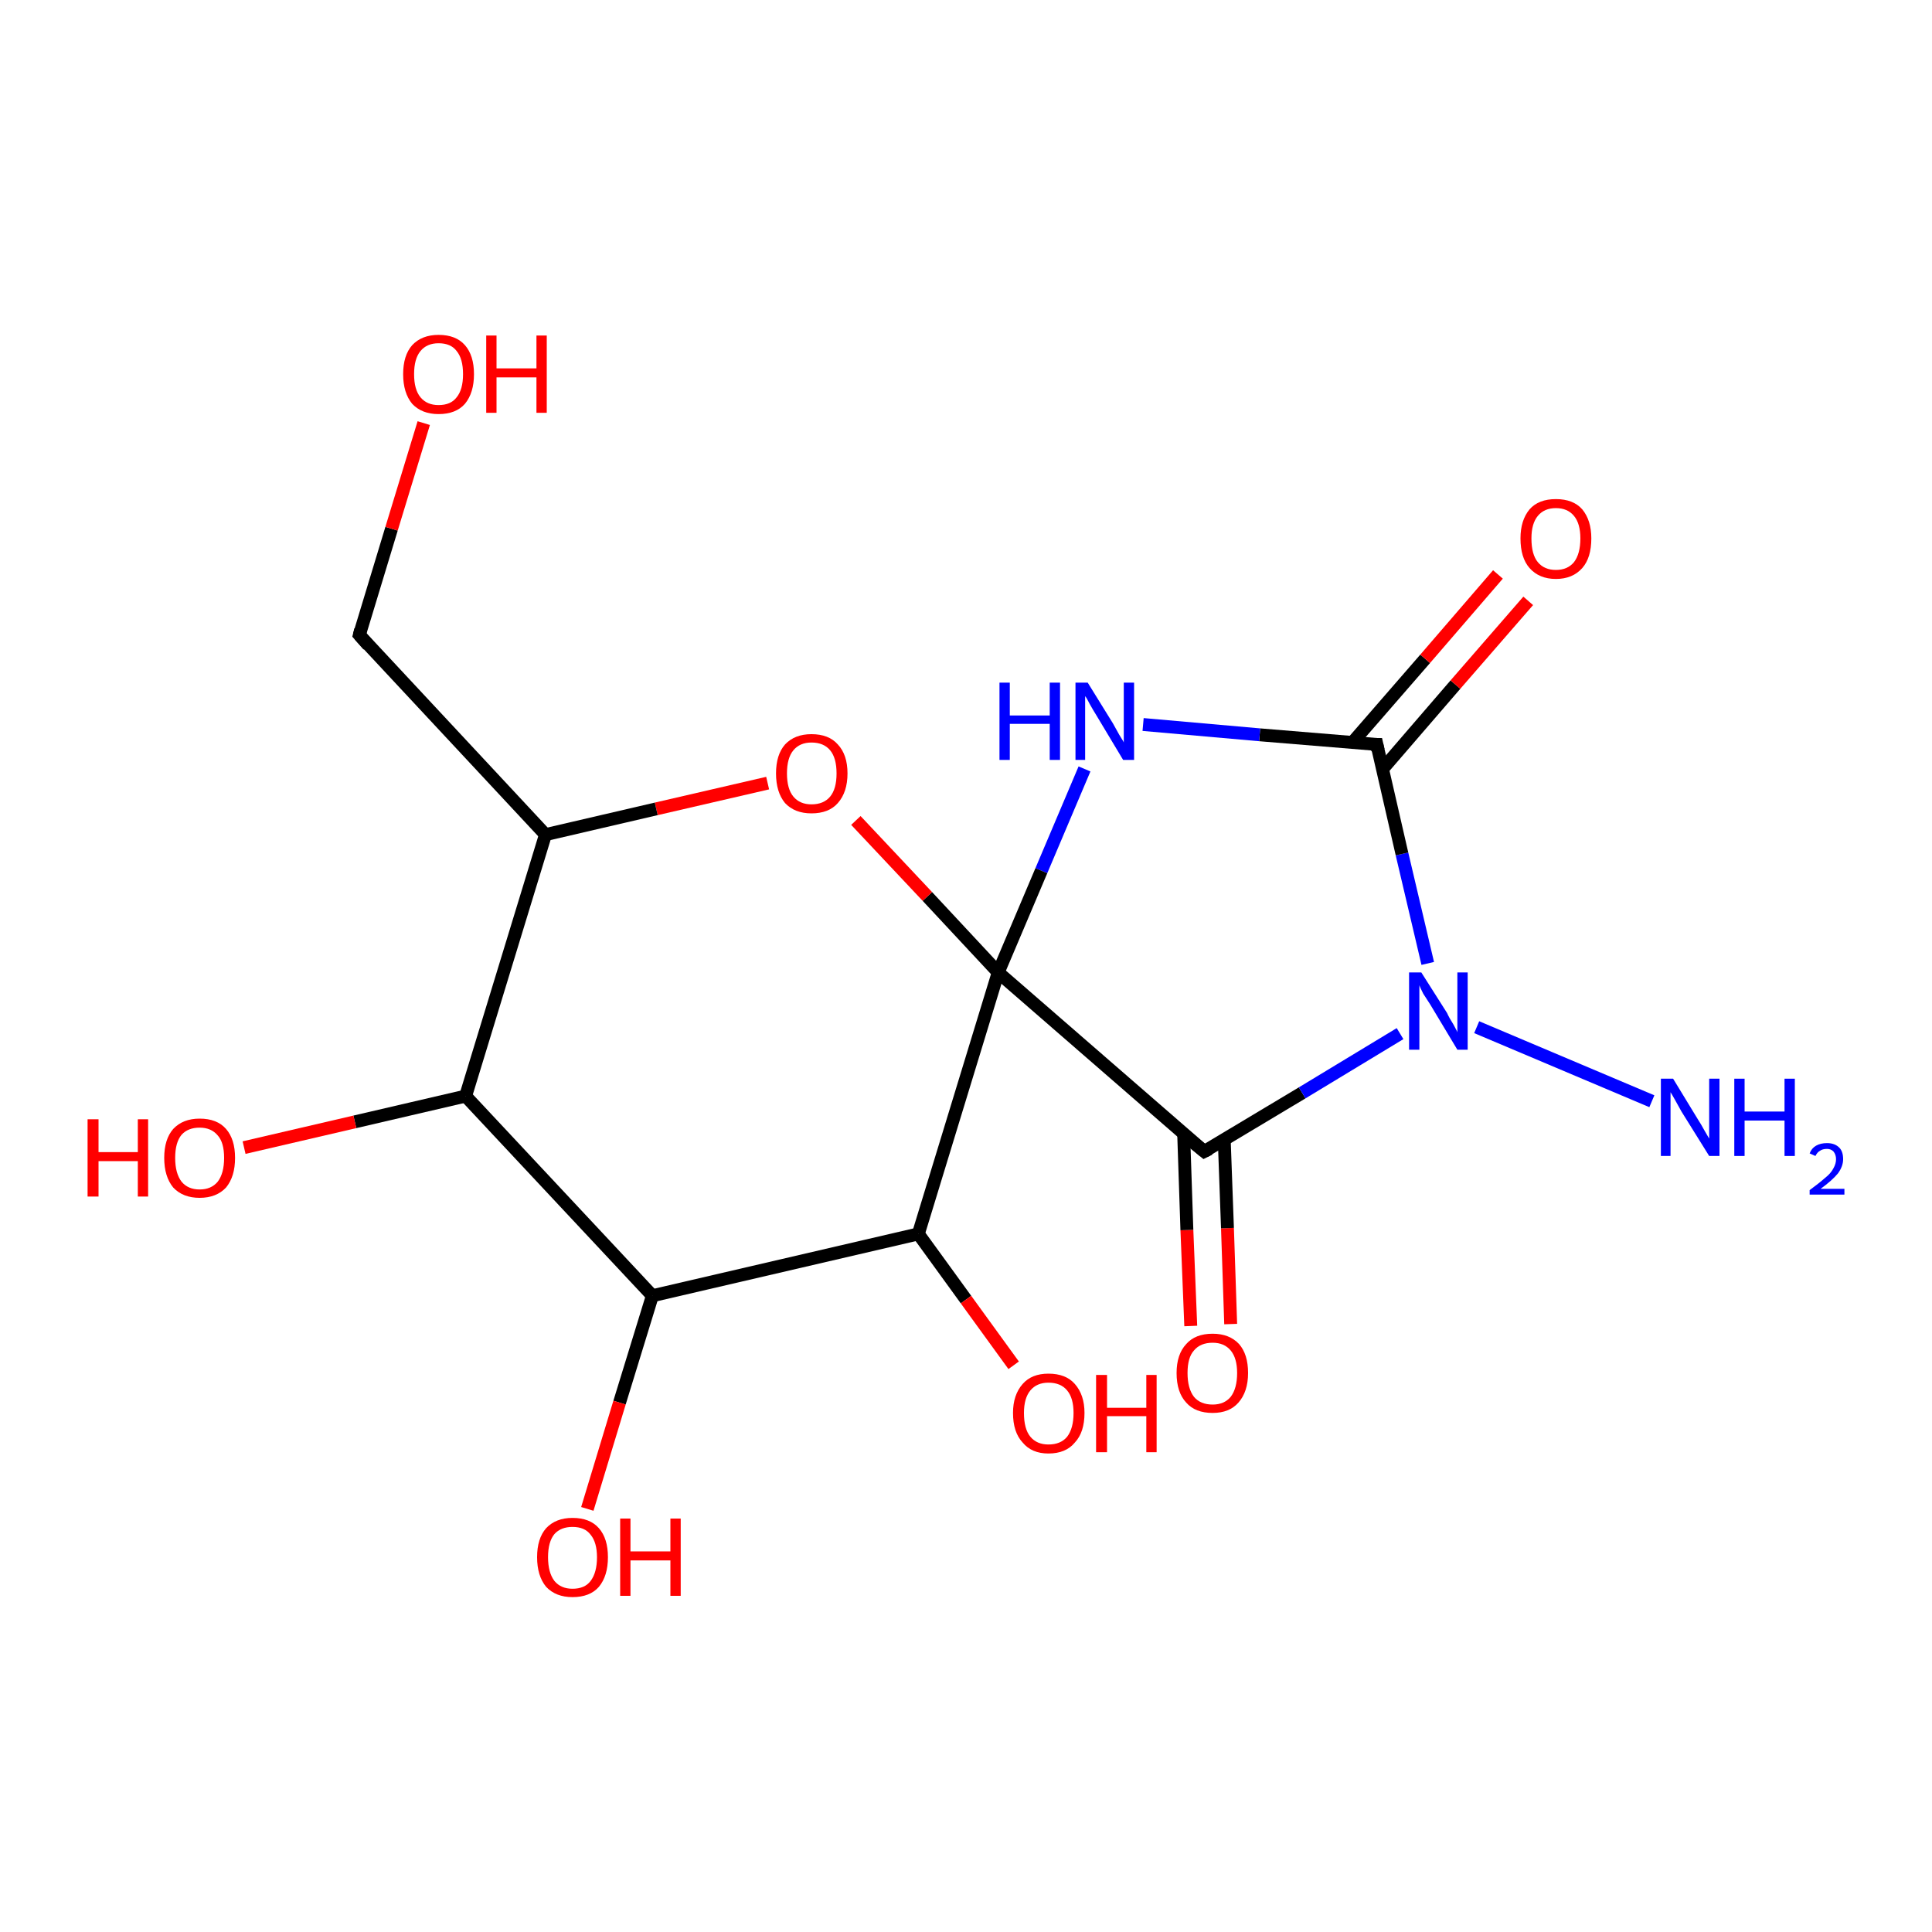 <?xml version='1.0' encoding='iso-8859-1'?>
<svg version='1.1' baseProfile='full'
              xmlns='http://www.w3.org/2000/svg'
                      xmlns:rdkit='http://www.rdkit.org/xml'
                      xmlns:xlink='http://www.w3.org/1999/xlink'
                  xml:space='preserve'
width='300px' height='300px' viewBox='0 0 300 300'>
<!-- END OF HEADER -->
<rect style='opacity:1.0;fill:#FFFFFF;stroke:none' width='300.0' height='300.0' x='0.0' y='0.0'> </rect>
<path class='bond-0 atom-0 atom-1' d='M 184.9,205.9 L 184.3,191.0' style='fill:none;fill-rule:evenodd;stroke:#FF0000;stroke-width:2.0px;stroke-linecap:butt;stroke-linejoin:miter;stroke-opacity:1' />
<path class='bond-0 atom-0 atom-1' d='M 184.3,191.0 L 183.8,176.1' style='fill:none;fill-rule:evenodd;stroke:#000000;stroke-width:2.0px;stroke-linecap:butt;stroke-linejoin:miter;stroke-opacity:1' />
<path class='bond-0 atom-0 atom-1' d='M 191.1,205.6 L 190.6,190.7' style='fill:none;fill-rule:evenodd;stroke:#FF0000;stroke-width:2.0px;stroke-linecap:butt;stroke-linejoin:miter;stroke-opacity:1' />
<path class='bond-0 atom-0 atom-1' d='M 190.6,190.7 L 190.1,177.0' style='fill:none;fill-rule:evenodd;stroke:#000000;stroke-width:2.0px;stroke-linecap:butt;stroke-linejoin:miter;stroke-opacity:1' />
<path class='bond-1 atom-1 atom-2' d='M 187.0,178.8 L 202.2,169.7' style='fill:none;fill-rule:evenodd;stroke:#000000;stroke-width:2.0px;stroke-linecap:butt;stroke-linejoin:miter;stroke-opacity:1' />
<path class='bond-1 atom-1 atom-2' d='M 202.2,169.7 L 217.4,160.5' style='fill:none;fill-rule:evenodd;stroke:#0000FF;stroke-width:2.0px;stroke-linecap:butt;stroke-linejoin:miter;stroke-opacity:1' />
<path class='bond-2 atom-2 atom-3' d='M 221.7,149.6 L 217.7,132.6' style='fill:none;fill-rule:evenodd;stroke:#0000FF;stroke-width:2.0px;stroke-linecap:butt;stroke-linejoin:miter;stroke-opacity:1' />
<path class='bond-2 atom-2 atom-3' d='M 217.7,132.6 L 213.8,115.6' style='fill:none;fill-rule:evenodd;stroke:#000000;stroke-width:2.0px;stroke-linecap:butt;stroke-linejoin:miter;stroke-opacity:1' />
<path class='bond-3 atom-3 atom-4' d='M 214.7,119.4 L 226.0,106.3' style='fill:none;fill-rule:evenodd;stroke:#000000;stroke-width:2.0px;stroke-linecap:butt;stroke-linejoin:miter;stroke-opacity:1' />
<path class='bond-3 atom-3 atom-4' d='M 226.0,106.3 L 237.3,93.3' style='fill:none;fill-rule:evenodd;stroke:#FF0000;stroke-width:2.0px;stroke-linecap:butt;stroke-linejoin:miter;stroke-opacity:1' />
<path class='bond-3 atom-3 atom-4' d='M 210.0,115.3 L 221.3,102.3' style='fill:none;fill-rule:evenodd;stroke:#000000;stroke-width:2.0px;stroke-linecap:butt;stroke-linejoin:miter;stroke-opacity:1' />
<path class='bond-3 atom-3 atom-4' d='M 221.3,102.3 L 232.6,89.2' style='fill:none;fill-rule:evenodd;stroke:#FF0000;stroke-width:2.0px;stroke-linecap:butt;stroke-linejoin:miter;stroke-opacity:1' />
<path class='bond-4 atom-3 atom-5' d='M 213.8,115.6 L 195.6,114.1' style='fill:none;fill-rule:evenodd;stroke:#000000;stroke-width:2.0px;stroke-linecap:butt;stroke-linejoin:miter;stroke-opacity:1' />
<path class='bond-4 atom-3 atom-5' d='M 195.6,114.1 L 177.5,112.5' style='fill:none;fill-rule:evenodd;stroke:#0000FF;stroke-width:2.0px;stroke-linecap:butt;stroke-linejoin:miter;stroke-opacity:1' />
<path class='bond-5 atom-5 atom-6' d='M 168.4,119.4 L 161.7,135.2' style='fill:none;fill-rule:evenodd;stroke:#0000FF;stroke-width:2.0px;stroke-linecap:butt;stroke-linejoin:miter;stroke-opacity:1' />
<path class='bond-5 atom-5 atom-6' d='M 161.7,135.2 L 155.0,151.0' style='fill:none;fill-rule:evenodd;stroke:#000000;stroke-width:2.0px;stroke-linecap:butt;stroke-linejoin:miter;stroke-opacity:1' />
<path class='bond-6 atom-6 atom-7' d='M 155.0,151.0 L 144.0,139.2' style='fill:none;fill-rule:evenodd;stroke:#000000;stroke-width:2.0px;stroke-linecap:butt;stroke-linejoin:miter;stroke-opacity:1' />
<path class='bond-6 atom-6 atom-7' d='M 144.0,139.2 L 132.9,127.4' style='fill:none;fill-rule:evenodd;stroke:#FF0000;stroke-width:2.0px;stroke-linecap:butt;stroke-linejoin:miter;stroke-opacity:1' />
<path class='bond-7 atom-7 atom-8' d='M 119.2,121.6 L 101.9,125.6' style='fill:none;fill-rule:evenodd;stroke:#FF0000;stroke-width:2.0px;stroke-linecap:butt;stroke-linejoin:miter;stroke-opacity:1' />
<path class='bond-7 atom-7 atom-8' d='M 101.9,125.6 L 84.7,129.6' style='fill:none;fill-rule:evenodd;stroke:#000000;stroke-width:2.0px;stroke-linecap:butt;stroke-linejoin:miter;stroke-opacity:1' />
<path class='bond-8 atom-8 atom-9' d='M 84.7,129.6 L 72.3,170.2' style='fill:none;fill-rule:evenodd;stroke:#000000;stroke-width:2.0px;stroke-linecap:butt;stroke-linejoin:miter;stroke-opacity:1' />
<path class='bond-9 atom-9 atom-10' d='M 72.3,170.2 L 55.1,174.2' style='fill:none;fill-rule:evenodd;stroke:#000000;stroke-width:2.0px;stroke-linecap:butt;stroke-linejoin:miter;stroke-opacity:1' />
<path class='bond-9 atom-9 atom-10' d='M 55.1,174.2 L 37.9,178.2' style='fill:none;fill-rule:evenodd;stroke:#FF0000;stroke-width:2.0px;stroke-linecap:butt;stroke-linejoin:miter;stroke-opacity:1' />
<path class='bond-10 atom-9 atom-11' d='M 72.3,170.2 L 101.3,201.2' style='fill:none;fill-rule:evenodd;stroke:#000000;stroke-width:2.0px;stroke-linecap:butt;stroke-linejoin:miter;stroke-opacity:1' />
<path class='bond-11 atom-11 atom-12' d='M 101.3,201.2 L 96.2,217.8' style='fill:none;fill-rule:evenodd;stroke:#000000;stroke-width:2.0px;stroke-linecap:butt;stroke-linejoin:miter;stroke-opacity:1' />
<path class='bond-11 atom-11 atom-12' d='M 96.2,217.8 L 91.2,234.3' style='fill:none;fill-rule:evenodd;stroke:#FF0000;stroke-width:2.0px;stroke-linecap:butt;stroke-linejoin:miter;stroke-opacity:1' />
<path class='bond-12 atom-11 atom-13' d='M 101.3,201.2 L 142.6,191.6' style='fill:none;fill-rule:evenodd;stroke:#000000;stroke-width:2.0px;stroke-linecap:butt;stroke-linejoin:miter;stroke-opacity:1' />
<path class='bond-13 atom-13 atom-14' d='M 142.6,191.6 L 150.0,201.8' style='fill:none;fill-rule:evenodd;stroke:#000000;stroke-width:2.0px;stroke-linecap:butt;stroke-linejoin:miter;stroke-opacity:1' />
<path class='bond-13 atom-13 atom-14' d='M 150.0,201.8 L 157.4,212.0' style='fill:none;fill-rule:evenodd;stroke:#FF0000;stroke-width:2.0px;stroke-linecap:butt;stroke-linejoin:miter;stroke-opacity:1' />
<path class='bond-14 atom-8 atom-15' d='M 84.7,129.6 L 55.8,98.6' style='fill:none;fill-rule:evenodd;stroke:#000000;stroke-width:2.0px;stroke-linecap:butt;stroke-linejoin:miter;stroke-opacity:1' />
<path class='bond-15 atom-15 atom-16' d='M 55.8,98.6 L 60.8,82.1' style='fill:none;fill-rule:evenodd;stroke:#000000;stroke-width:2.0px;stroke-linecap:butt;stroke-linejoin:miter;stroke-opacity:1' />
<path class='bond-15 atom-15 atom-16' d='M 60.8,82.1 L 65.8,65.7' style='fill:none;fill-rule:evenodd;stroke:#FF0000;stroke-width:2.0px;stroke-linecap:butt;stroke-linejoin:miter;stroke-opacity:1' />
<path class='bond-16 atom-2 atom-17' d='M 229.3,159.5 L 256.5,171.0' style='fill:none;fill-rule:evenodd;stroke:#0000FF;stroke-width:2.0px;stroke-linecap:butt;stroke-linejoin:miter;stroke-opacity:1' />
<path class='bond-17 atom-13 atom-6' d='M 142.6,191.6 L 155.0,151.0' style='fill:none;fill-rule:evenodd;stroke:#000000;stroke-width:2.0px;stroke-linecap:butt;stroke-linejoin:miter;stroke-opacity:1' />
<path class='bond-18 atom-6 atom-1' d='M 155.0,151.0 L 187.0,178.8' style='fill:none;fill-rule:evenodd;stroke:#000000;stroke-width:2.0px;stroke-linecap:butt;stroke-linejoin:miter;stroke-opacity:1' />
<path d='M 187.8,178.4 L 187.0,178.8 L 185.4,177.5' style='fill:none;stroke:#000000;stroke-width:2.0px;stroke-linecap:butt;stroke-linejoin:miter;stroke-opacity:1;' />
<path d='M 214.0,116.5 L 213.8,115.6 L 212.9,115.6' style='fill:none;stroke:#000000;stroke-width:2.0px;stroke-linecap:butt;stroke-linejoin:miter;stroke-opacity:1;' />
<path d='M 57.2,100.2 L 55.8,98.6 L 56.0,97.8' style='fill:none;stroke:#000000;stroke-width:2.0px;stroke-linecap:butt;stroke-linejoin:miter;stroke-opacity:1;' />
<path class='atom-0' d='M 182.7 213.2
Q 182.7 210.3, 184.2 208.7
Q 185.6 207.1, 188.3 207.1
Q 190.9 207.1, 192.4 208.7
Q 193.8 210.3, 193.8 213.2
Q 193.8 216.1, 192.3 217.8
Q 190.9 219.4, 188.3 219.4
Q 185.6 219.4, 184.2 217.8
Q 182.7 216.2, 182.7 213.2
M 188.3 218.1
Q 190.1 218.1, 191.1 216.9
Q 192.1 215.6, 192.1 213.2
Q 192.1 210.9, 191.1 209.7
Q 190.1 208.5, 188.3 208.5
Q 186.4 208.5, 185.4 209.7
Q 184.4 210.8, 184.4 213.2
Q 184.4 215.6, 185.4 216.9
Q 186.4 218.1, 188.3 218.1
' fill='#FF0000'/>
<path class='atom-2' d='M 220.7 151.0
L 224.7 157.3
Q 225.0 158.0, 225.7 159.1
Q 226.3 160.2, 226.3 160.3
L 226.3 151.0
L 227.9 151.0
L 227.9 163.0
L 226.3 163.0
L 222.1 156.0
Q 221.6 155.2, 221.0 154.3
Q 220.5 153.3, 220.4 153.0
L 220.4 163.0
L 218.8 163.0
L 218.8 151.0
L 220.7 151.0
' fill='#0000FF'/>
<path class='atom-4' d='M 236.1 83.6
Q 236.1 80.8, 237.5 79.1
Q 238.9 77.5, 241.6 77.5
Q 244.3 77.5, 245.7 79.1
Q 247.1 80.8, 247.1 83.6
Q 247.1 86.6, 245.7 88.2
Q 244.2 89.9, 241.6 89.9
Q 239.0 89.9, 237.5 88.2
Q 236.1 86.6, 236.1 83.6
M 241.6 88.5
Q 243.4 88.5, 244.4 87.3
Q 245.4 86.0, 245.4 83.6
Q 245.4 81.3, 244.4 80.1
Q 243.4 78.9, 241.6 78.9
Q 239.8 78.9, 238.8 80.1
Q 237.8 81.3, 237.8 83.6
Q 237.8 86.1, 238.8 87.3
Q 239.8 88.5, 241.6 88.5
' fill='#FF0000'/>
<path class='atom-5' d='M 155.2 106.0
L 156.8 106.0
L 156.8 111.1
L 163.0 111.1
L 163.0 106.0
L 164.6 106.0
L 164.6 118.0
L 163.0 118.0
L 163.0 112.4
L 156.8 112.4
L 156.8 118.0
L 155.2 118.0
L 155.2 106.0
' fill='#0000FF'/>
<path class='atom-5' d='M 168.9 106.0
L 172.8 112.3
Q 173.2 113.0, 173.8 114.1
Q 174.5 115.2, 174.5 115.3
L 174.5 106.0
L 176.1 106.0
L 176.1 118.0
L 174.4 118.0
L 170.2 111.0
Q 169.7 110.2, 169.2 109.3
Q 168.7 108.3, 168.5 108.1
L 168.5 118.0
L 167.0 118.0
L 167.0 106.0
L 168.9 106.0
' fill='#0000FF'/>
<path class='atom-7' d='M 120.5 120.1
Q 120.5 117.2, 121.9 115.6
Q 123.4 114.0, 126.0 114.0
Q 128.7 114.0, 130.1 115.6
Q 131.6 117.2, 131.6 120.1
Q 131.6 123.0, 130.1 124.7
Q 128.7 126.3, 126.0 126.3
Q 123.4 126.3, 121.9 124.7
Q 120.5 123.0, 120.5 120.1
M 126.0 124.9
Q 127.9 124.9, 128.9 123.7
Q 129.9 122.5, 129.9 120.1
Q 129.9 117.7, 128.9 116.5
Q 127.9 115.3, 126.0 115.3
Q 124.2 115.3, 123.2 116.5
Q 122.2 117.7, 122.2 120.1
Q 122.2 122.5, 123.2 123.7
Q 124.2 124.9, 126.0 124.9
' fill='#FF0000'/>
<path class='atom-10' d='M 13.6 173.8
L 15.3 173.8
L 15.3 178.9
L 21.4 178.9
L 21.4 173.8
L 23.0 173.8
L 23.0 185.8
L 21.4 185.8
L 21.4 180.3
L 15.3 180.3
L 15.3 185.8
L 13.6 185.8
L 13.6 173.8
' fill='#FF0000'/>
<path class='atom-10' d='M 25.5 179.8
Q 25.5 176.9, 26.9 175.3
Q 28.4 173.7, 31.0 173.7
Q 33.7 173.7, 35.1 175.3
Q 36.5 176.9, 36.5 179.8
Q 36.5 182.7, 35.1 184.4
Q 33.6 186.0, 31.0 186.0
Q 28.4 186.0, 26.9 184.4
Q 25.5 182.7, 25.5 179.8
M 31.0 184.7
Q 32.8 184.7, 33.8 183.5
Q 34.8 182.2, 34.8 179.8
Q 34.8 177.4, 33.8 176.3
Q 32.8 175.1, 31.0 175.1
Q 29.2 175.1, 28.2 176.2
Q 27.2 177.4, 27.2 179.8
Q 27.2 182.2, 28.2 183.5
Q 29.2 184.7, 31.0 184.7
' fill='#FF0000'/>
<path class='atom-12' d='M 83.4 241.8
Q 83.4 238.9, 84.8 237.3
Q 86.3 235.7, 88.9 235.7
Q 91.6 235.7, 93.0 237.3
Q 94.4 238.9, 94.4 241.8
Q 94.4 244.7, 93.0 246.4
Q 91.6 248.0, 88.9 248.0
Q 86.3 248.0, 84.8 246.4
Q 83.4 244.7, 83.4 241.8
M 88.9 246.7
Q 90.8 246.7, 91.7 245.5
Q 92.7 244.2, 92.7 241.8
Q 92.7 239.5, 91.7 238.3
Q 90.8 237.1, 88.9 237.1
Q 87.1 237.1, 86.1 238.2
Q 85.1 239.4, 85.1 241.8
Q 85.1 244.2, 86.1 245.5
Q 87.1 246.7, 88.9 246.7
' fill='#FF0000'/>
<path class='atom-12' d='M 96.3 235.8
L 97.9 235.8
L 97.9 240.9
L 104.1 240.9
L 104.1 235.8
L 105.7 235.8
L 105.7 247.8
L 104.1 247.8
L 104.1 242.3
L 97.9 242.3
L 97.9 247.8
L 96.3 247.8
L 96.3 235.8
' fill='#FF0000'/>
<path class='atom-14' d='M 157.3 219.4
Q 157.3 216.6, 158.8 214.9
Q 160.2 213.3, 162.8 213.3
Q 165.5 213.3, 166.9 214.9
Q 168.4 216.6, 168.4 219.4
Q 168.4 222.4, 166.9 224.0
Q 165.5 225.7, 162.8 225.7
Q 160.2 225.7, 158.8 224.0
Q 157.3 222.4, 157.3 219.4
M 162.8 224.3
Q 164.7 224.3, 165.7 223.1
Q 166.7 221.8, 166.7 219.4
Q 166.7 217.1, 165.7 215.9
Q 164.7 214.7, 162.8 214.7
Q 161.0 214.7, 160.0 215.9
Q 159.0 217.1, 159.0 219.4
Q 159.0 221.9, 160.0 223.1
Q 161.0 224.3, 162.8 224.3
' fill='#FF0000'/>
<path class='atom-14' d='M 170.2 213.5
L 171.9 213.5
L 171.9 218.6
L 178.0 218.6
L 178.0 213.5
L 179.6 213.5
L 179.6 225.5
L 178.0 225.5
L 178.0 219.9
L 171.9 219.9
L 171.9 225.5
L 170.2 225.5
L 170.2 213.5
' fill='#FF0000'/>
<path class='atom-16' d='M 62.6 58.1
Q 62.6 55.2, 64.0 53.6
Q 65.5 52.0, 68.1 52.0
Q 70.8 52.0, 72.2 53.6
Q 73.6 55.2, 73.6 58.1
Q 73.6 61.0, 72.2 62.7
Q 70.8 64.3, 68.1 64.3
Q 65.5 64.3, 64.0 62.7
Q 62.6 61.0, 62.6 58.1
M 68.1 62.9
Q 70.0 62.9, 70.9 61.7
Q 71.9 60.5, 71.9 58.1
Q 71.9 55.7, 70.9 54.5
Q 70.0 53.3, 68.1 53.3
Q 66.3 53.3, 65.3 54.5
Q 64.3 55.7, 64.3 58.1
Q 64.3 60.5, 65.3 61.7
Q 66.3 62.9, 68.1 62.9
' fill='#FF0000'/>
<path class='atom-16' d='M 75.5 52.1
L 77.1 52.1
L 77.1 57.2
L 83.3 57.2
L 83.3 52.1
L 84.9 52.1
L 84.9 64.1
L 83.3 64.1
L 83.3 58.6
L 77.1 58.6
L 77.1 64.1
L 75.5 64.1
L 75.5 52.1
' fill='#FF0000'/>
<path class='atom-17' d='M 259.8 167.5
L 263.7 173.9
Q 264.1 174.5, 264.7 175.6
Q 265.4 176.8, 265.4 176.8
L 265.4 167.5
L 267.0 167.5
L 267.0 179.5
L 265.4 179.5
L 261.1 172.6
Q 260.6 171.7, 260.1 170.8
Q 259.6 169.9, 259.4 169.6
L 259.4 179.5
L 257.9 179.5
L 257.9 167.5
L 259.8 167.5
' fill='#0000FF'/>
<path class='atom-17' d='M 269.3 167.5
L 270.9 167.5
L 270.9 172.6
L 277.1 172.6
L 277.1 167.5
L 278.7 167.5
L 278.7 179.5
L 277.1 179.5
L 277.1 174.0
L 270.9 174.0
L 270.9 179.5
L 269.3 179.5
L 269.3 167.5
' fill='#0000FF'/>
<path class='atom-17' d='M 281.0 179.1
Q 281.3 178.3, 282.0 177.9
Q 282.7 177.5, 283.7 177.5
Q 284.9 177.5, 285.6 178.2
Q 286.2 178.8, 286.2 180.0
Q 286.2 181.1, 285.4 182.2
Q 284.5 183.3, 282.7 184.6
L 286.4 184.6
L 286.4 185.5
L 281.0 185.5
L 281.0 184.8
Q 282.5 183.7, 283.4 182.9
Q 284.3 182.2, 284.7 181.4
Q 285.1 180.7, 285.1 180.0
Q 285.1 179.3, 284.7 178.8
Q 284.3 178.4, 283.7 178.4
Q 283.0 178.4, 282.6 178.7
Q 282.2 178.9, 281.9 179.5
L 281.0 179.1
' fill='#0000FF'/>
</svg>
